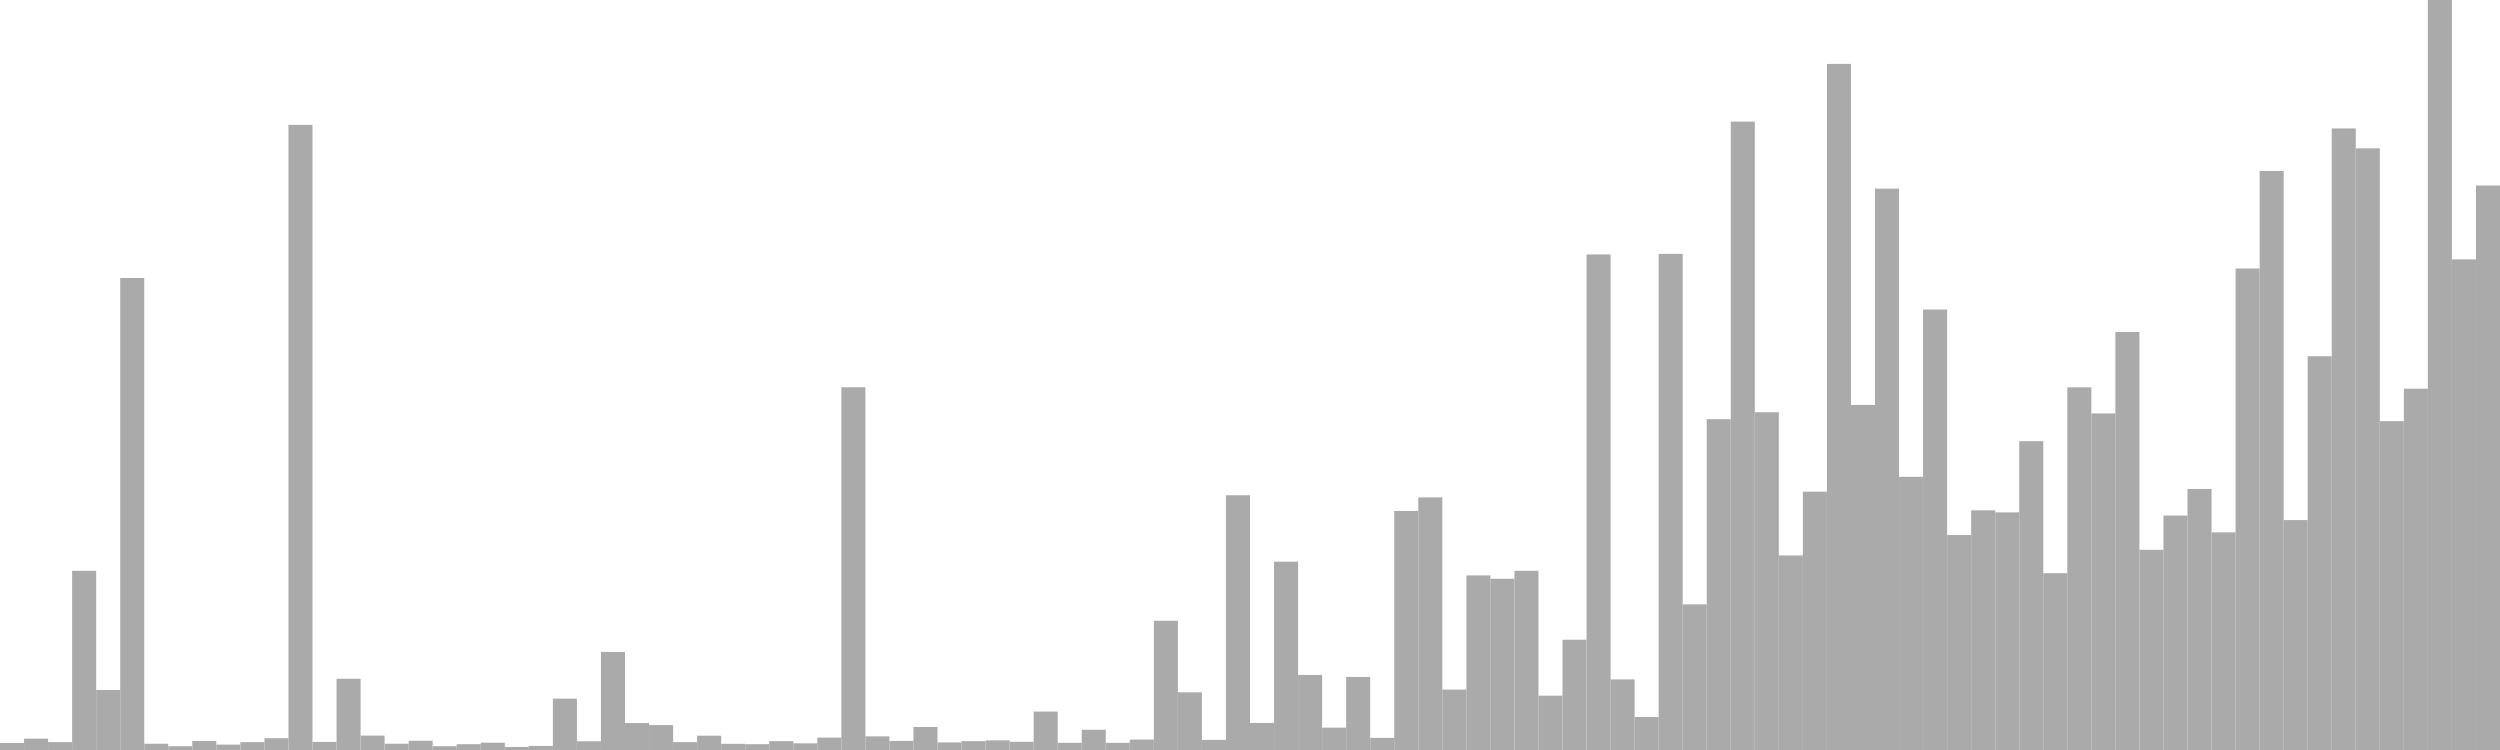 <?xml version="1.0" standalone="no"?>
<svg xmlns:xlink="http://www.w3.org/1999/xlink" xmlns="http://www.w3.org/2000/svg" class="topic-graph" style="width: 100em; height: 30em; text-align: center;"><rect width="0.962em" height="0.283em" x="0em" y="29.717em" fill="#aaa"/><rect width="0.962em" height="0.454em" x="0.962em" y="29.546em" fill="#aaa"/><rect width="0.962em" height="0.316em" x="1.923em" y="29.684em" fill="#aaa"/><rect width="0.962em" height="7.168em" x="2.885em" y="22.832em" fill="#aaa"/><rect width="0.962em" height="2.402em" x="3.846em" y="27.598em" fill="#aaa"/><rect width="0.962em" height="18.881em" x="4.808em" y="11.119em" fill="#aaa"/><rect width="0.962em" height="0.251em" x="5.769em" y="29.749em" fill="#aaa"/><rect width="0.962em" height="0.152em" x="6.731em" y="29.848em" fill="#aaa"/><rect width="0.962em" height="0.36em" x="7.692em" y="29.64em" fill="#aaa"/><rect width="0.962em" height="0.216em" x="8.654em" y="29.784em" fill="#aaa"/><rect width="0.962em" height="0.314em" x="9.615em" y="29.686em" fill="#aaa"/><rect width="0.962em" height="0.471em" x="10.577em" y="29.529em" fill="#aaa"/><rect width="0.962em" height="25.004em" x="11.538em" y="4.996em" fill="#aaa"/><rect width="0.962em" height="0.323em" x="12.5em" y="29.677em" fill="#aaa"/><rect width="0.962em" height="2.851em" x="13.462em" y="27.149em" fill="#aaa"/><rect width="0.962em" height="0.576em" x="14.423em" y="29.424em" fill="#aaa"/><rect width="0.962em" height="0.251em" x="15.385em" y="29.749em" fill="#aaa"/><rect width="0.962em" height="0.369em" x="16.346em" y="29.631em" fill="#aaa"/><rect width="0.962em" height="0.152em" x="17.308em" y="29.848em" fill="#aaa"/><rect width="0.962em" height="0.232em" x="18.269em" y="29.768em" fill="#aaa"/><rect width="0.962em" height="0.292em" x="19.231em" y="29.708em" fill="#aaa"/><rect width="0.962em" height="0.122em" x="20.192em" y="29.878em" fill="#aaa"/><rect width="0.962em" height="0.163em" x="21.154em" y="29.837em" fill="#aaa"/><rect width="0.962em" height="2.055em" x="22.115em" y="27.945em" fill="#aaa"/><rect width="0.962em" height="0.348em" x="23.077em" y="29.652em" fill="#aaa"/><rect width="0.962em" height="3.923em" x="24.038em" y="26.077em" fill="#aaa"/><rect width="0.962em" height="1.078em" x="25em" y="28.922em" fill="#aaa"/><rect width="0.962em" height="0.997em" x="25.962em" y="29.003em" fill="#aaa"/><rect width="0.962em" height="0.315em" x="26.923em" y="29.685em" fill="#aaa"/><rect width="0.962em" height="0.572em" x="27.885em" y="29.428em" fill="#aaa"/><rect width="0.962em" height="0.248em" x="28.846em" y="29.752em" fill="#aaa"/><rect width="0.962em" height="0.232em" x="29.808em" y="29.768em" fill="#aaa"/><rect width="0.962em" height="0.354em" x="30.769em" y="29.646em" fill="#aaa"/><rect width="0.962em" height="0.267em" x="31.731em" y="29.733em" fill="#aaa"/><rect width="0.962em" height="0.496em" x="32.692em" y="29.504em" fill="#aaa"/><rect width="0.962em" height="14.51em" x="33.654em" y="15.49em" fill="#aaa"/><rect width="0.962em" height="0.546em" x="34.615em" y="29.454em" fill="#aaa"/><rect width="0.962em" height="0.363em" x="35.577em" y="29.637em" fill="#aaa"/><rect width="0.962em" height="0.921em" x="36.538em" y="29.079em" fill="#aaa"/><rect width="0.962em" height="0.303em" x="37.5em" y="29.697em" fill="#aaa"/><rect width="0.962em" height="0.355em" x="38.462em" y="29.645em" fill="#aaa"/><rect width="0.962em" height="0.386em" x="39.423em" y="29.614em" fill="#aaa"/><rect width="0.962em" height="0.33em" x="40.385em" y="29.67em" fill="#aaa"/><rect width="0.962em" height="1.538em" x="41.346em" y="28.462em" fill="#aaa"/><rect width="0.962em" height="0.288em" x="42.308em" y="29.712em" fill="#aaa"/><rect width="0.962em" height="0.809em" x="43.269em" y="29.191em" fill="#aaa"/><rect width="0.962em" height="0.287em" x="44.231em" y="29.713em" fill="#aaa"/><rect width="0.962em" height="0.418em" x="45.192em" y="29.582em" fill="#aaa"/><rect width="0.962em" height="5.169em" x="46.154em" y="24.831em" fill="#aaa"/><rect width="0.962em" height="2.307em" x="47.115em" y="27.693em" fill="#aaa"/><rect width="0.962em" height="0.404em" x="48.077em" y="29.596em" fill="#aaa"/><rect width="0.962em" height="10.191em" x="49.038em" y="19.809em" fill="#aaa"/><rect width="0.962em" height="1.083em" x="50em" y="28.917em" fill="#aaa"/><rect width="0.962em" height="7.533em" x="50.962em" y="22.467em" fill="#aaa"/><rect width="0.962em" height="3.003em" x="51.923em" y="26.997em" fill="#aaa"/><rect width="0.962em" height="0.895em" x="52.885em" y="29.105em" fill="#aaa"/><rect width="0.962em" height="2.922em" x="53.846em" y="27.078em" fill="#aaa"/><rect width="0.962em" height="0.486em" x="54.808em" y="29.514em" fill="#aaa"/><rect width="0.962em" height="9.562em" x="55.769em" y="20.438em" fill="#aaa"/><rect width="0.962em" height="10.104em" x="56.731em" y="19.896em" fill="#aaa"/><rect width="0.962em" height="2.416em" x="57.692em" y="27.584em" fill="#aaa"/><rect width="0.962em" height="6.984em" x="58.654em" y="23.016em" fill="#aaa"/><rect width="0.962em" height="6.85em" x="59.615em" y="23.15em" fill="#aaa"/><rect width="0.962em" height="7.166em" x="60.577em" y="22.834em" fill="#aaa"/><rect width="0.962em" height="2.173em" x="61.538em" y="27.827em" fill="#aaa"/><rect width="0.962em" height="4.411em" x="62.5em" y="25.589em" fill="#aaa"/><rect width="0.962em" height="19.822em" x="63.462em" y="10.178em" fill="#aaa"/><rect width="0.962em" height="2.824em" x="64.423em" y="27.176em" fill="#aaa"/><rect width="0.962em" height="1.319em" x="65.385em" y="28.681em" fill="#aaa"/><rect width="0.962em" height="19.846em" x="66.346em" y="10.154em" fill="#aaa"/><rect width="0.962em" height="5.826em" x="67.308em" y="24.174em" fill="#aaa"/><rect width="0.962em" height="13.233em" x="68.269em" y="16.767em" fill="#aaa"/><rect width="0.962em" height="25.136em" x="69.231em" y="4.864em" fill="#aaa"/><rect width="0.962em" height="13.51em" x="70.192em" y="16.49em" fill="#aaa"/><rect width="0.962em" height="7.783em" x="71.154em" y="22.217em" fill="#aaa"/><rect width="0.962em" height="10.332em" x="72.115em" y="19.668em" fill="#aaa"/><rect width="0.962em" height="27.444em" x="73.077em" y="2.556em" fill="#aaa"/><rect width="0.962em" height="13.803em" x="74.038em" y="16.197em" fill="#aaa"/><rect width="0.962em" height="22.454em" x="75em" y="7.546em" fill="#aaa"/><rect width="0.962em" height="10.927em" x="75.962em" y="19.073em" fill="#aaa"/><rect width="0.962em" height="17.619em" x="76.923em" y="12.381em" fill="#aaa"/><rect width="0.962em" height="8.599em" x="77.885em" y="21.401em" fill="#aaa"/><rect width="0.962em" height="9.588em" x="78.846em" y="20.412em" fill="#aaa"/><rect width="0.962em" height="9.505em" x="79.808em" y="20.495em" fill="#aaa"/><rect width="0.962em" height="12.353em" x="80.769em" y="17.647em" fill="#aaa"/><rect width="0.962em" height="7.072em" x="81.731em" y="22.928em" fill="#aaa"/><rect width="0.962em" height="14.507em" x="82.692em" y="15.493em" fill="#aaa"/><rect width="0.962em" height="13.463em" x="83.654em" y="16.537em" fill="#aaa"/><rect width="0.962em" height="16.721em" x="84.615em" y="13.279em" fill="#aaa"/><rect width="0.962em" height="8.007em" x="85.577em" y="21.993em" fill="#aaa"/><rect width="0.962em" height="9.378em" x="86.538em" y="20.622em" fill="#aaa"/><rect width="0.962em" height="10.442em" x="87.5em" y="19.558em" fill="#aaa"/><rect width="0.962em" height="8.706em" x="88.462em" y="21.294em" fill="#aaa"/><rect width="0.962em" height="19.259em" x="89.423em" y="10.741em" fill="#aaa"/><rect width="0.962em" height="23.162em" x="90.385em" y="6.838em" fill="#aaa"/><rect width="0.962em" height="9.197em" x="91.346em" y="20.803em" fill="#aaa"/><rect width="0.962em" height="15.751em" x="92.308em" y="14.249em" fill="#aaa"/><rect width="0.962em" height="24.861em" x="93.269em" y="5.139em" fill="#aaa"/><rect width="0.962em" height="24.066em" x="94.231em" y="5.934em" fill="#aaa"/><rect width="0.962em" height="13.154em" x="95.192em" y="16.846em" fill="#aaa"/><rect width="0.962em" height="14.453em" x="96.154em" y="15.547em" fill="#aaa"/><rect width="0.962em" height="30em" x="97.115em" y="0em" fill="#aaa"/><rect width="0.962em" height="19.626em" x="98.077em" y="10.374em" fill="#aaa"/><rect width="0.962em" height="22.579em" x="99.038em" y="7.421em" fill="#aaa"/></svg>